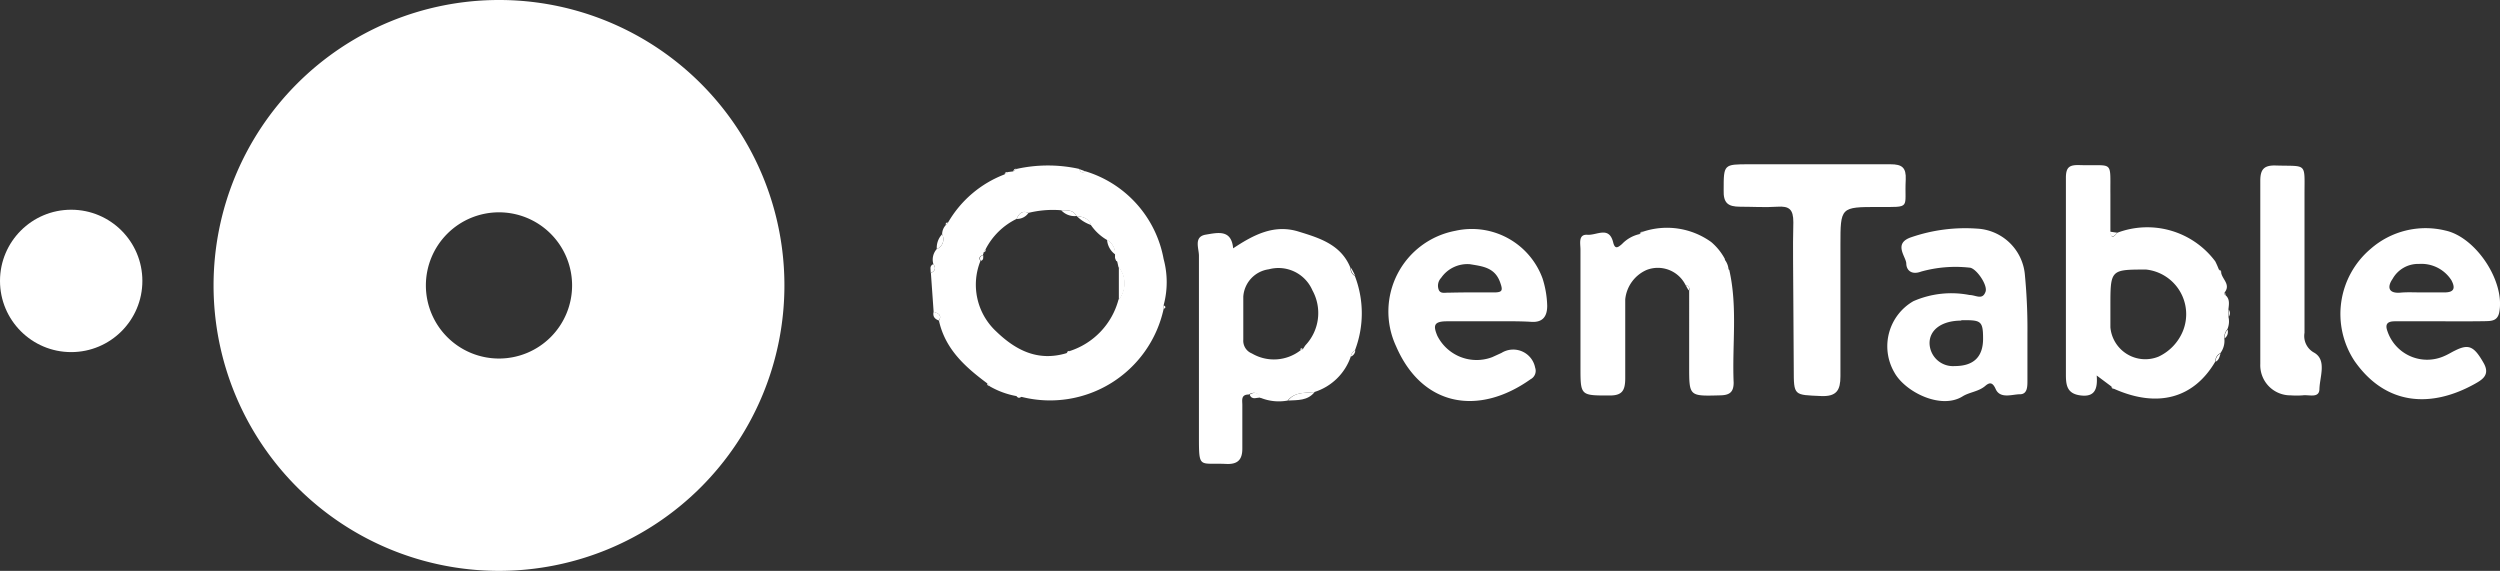 <svg xmlns="http://www.w3.org/2000/svg" viewBox="0 0 182.62 41.7"><rect x="0" y="0" width="182.62" height="41.7" fill="#333333" stroke="none"/><defs><style>.cls-1{fill:#fff;}</style></defs><g id="Capa_2" data-name="Capa 2"><g id="Capa_1-2" data-name="Capa 1"><path class="cls-1" d="M68.18,19.29a1.16,1.16,0,0,1,.25-1.1.77.77,0,0,0,.39-1.08,1,1,0,0,1,.27-.67l.16-.18a8.1,8.1,0,0,1,4.13-3.52l.23-.17.4-.05.25-.18a10.56,10.56,0,0,1,4.58,0c.08.22.21.33.44.17A8.24,8.24,0,0,1,85,18.92a6.46,6.46,0,0,1,0,3.38v.27A8.49,8.49,0,0,1,74.66,29l-.43-.07a6.07,6.07,0,0,1-1.93-.71L72.11,28c-1.6-1.19-3.06-2.49-3.52-4.57.24-.43-.07-.54-.39-.65L68,19.94C68.31,19.8,68.39,19.59,68.18,19.29Zm10.45-3.51c-.24-.48-.69-.41-1.11-.42a7.4,7.4,0,0,0-2.39.19c-.47-.2-.7.06-.87.44A5,5,0,0,0,72,18.2l-.15.24a.47.47,0,0,1-.06.19c-.21.08-.33.2-.17.43a4.66,4.66,0,0,0,1.15,5.15c1.44,1.39,3.06,2.21,5.13,1.59l.25-.16a5.4,5.4,0,0,0,3.55-3.74,1.89,1.89,0,0,0,0-2.4l-.09-.4-.16-.25,0-.26a1.17,1.17,0,0,0-.6-1.07,3.62,3.62,0,0,1-1.16-1.08c-.18-.5-.59-.61-1.06-.66Z"/><path class="cls-1" d="M98.67,26.05A4.1,4.1,0,0,1,96,28.64c-.69.07-1.44,0-1.94.62a3.55,3.55,0,0,1-2-.21c-.2-.41-.5-.43-.85-.23-.6,0-.45.47-.46.79,0,1.05,0,2.1,0,3.16,0,.77-.3,1.16-1.17,1.12-2-.1-2,.42-2-2.06,0-4.38,0-8.77,0-13.15,0-.54-.4-1.39.5-1.54s1.87-.39,2,1c1.51-1,3-1.78,4.79-1.22,1.53.47,3.1.95,3.78,2.65a.65.65,0,0,0,.32.59,7.59,7.59,0,0,1,0,5.45A.61.61,0,0,0,98.67,26.05Zm-3.48-.57c.06-.09.11-.18.18-.27a3.43,3.43,0,0,0,.5-4,2.7,2.7,0,0,0-3.18-1.54,2.16,2.16,0,0,0-1.87,2c0,1.05,0,2.1,0,3.15a1,1,0,0,0,.63,1A3.17,3.17,0,0,0,95,25.59.91.91,0,0,0,95.19,25.48Z"/><path class="cls-1" d="M154.67,17a6.2,6.2,0,0,1,7.15,2.09,6.21,6.21,0,0,1,.26.59l.17.23c.07.49.72.87.25,1.46,0,0,0,.09,0,.14.4.28.33.68.28,1.08v.54a1.42,1.42,0,0,1-.08.93.88.88,0,0,0-.22.64,1.5,1.5,0,0,1-.29,1.1.62.62,0,0,0-.36.6c-1.58,2.71-4.23,3.42-7.41,2l-.19-.17-1.07-.8c.08,1-.15,1.57-1.14,1.46s-1.11-.69-1.11-1.5c0-4,0-8,0-12,0-.8,0-1.6,0-2.4s.27-.95,1-.93c2.51.08,2.23-.42,2.25,2.13,0,.91,0,1.81,0,2.72C154.22,17.52,154.44,17.27,154.67,17Zm-.51,5.39c0,.51,0,1,0,1.52a2.56,2.56,0,0,0,3.52,2.14,3.54,3.54,0,0,0,1.79-1.9,3.28,3.28,0,0,0-2.7-4.46C154.16,19.69,154.16,19.69,154.16,22.41Z"/><path class="cls-1" d="M178.31,23.47c-1.12,0-2.25,0-3.37,0-.56,0-.73.22-.54.73A3.06,3.06,0,0,0,178.57,26c.26-.11.51-.27.76-.39,1-.5,1.39-.33,2.09.9.51.89-.11,1.24-.71,1.57-3.14,1.72-6.43,1.55-8.71-1.7a6.23,6.23,0,0,1,1.17-8.2,6.09,6.09,0,0,1,5.46-1.34c2.23.48,4.39,3.73,3.93,6-.13.59-.54.61-1,.62C180.49,23.48,179.4,23.47,178.31,23.47Zm-1.48-2.11c.58,0,1.16,0,1.74,0,.75,0,.78-.36.5-.89a2.6,2.6,0,0,0-2.37-1.19,2.13,2.13,0,0,0-1.93,1.1c-.34.48-.4,1.06.54,1C175.82,21.33,176.33,21.36,176.83,21.36Z"/><path class="cls-1" d="M108.7,23.47c-1,0-2,0-3,0s-1,.34-.71,1.05A3.21,3.21,0,0,0,109,26.09l.68-.31a1.63,1.63,0,0,1,2.46,1.08.69.69,0,0,1-.33.84c-3.81,2.71-7.93,2-9.83-2.41a6,6,0,0,1,4.33-8.43,5.5,5.5,0,0,1,6.37,3.48,7.09,7.09,0,0,1,.34,2c0,.68-.25,1.23-1.16,1.17S109.75,23.47,108.7,23.47Zm-1.38-2.11c.61,0,1.22,0,1.84,0s.62-.18.42-.74c-.39-1.1-1.32-1.17-2.2-1.32a2.33,2.33,0,0,0-2.11,1,.83.83,0,0,0-.16.9c.14.27.45.17.69.18C106.3,21.37,106.81,21.36,107.32,21.36Z"/><path class="cls-1" d="M131,22c0-1.92-.05-3.85,0-5.77,0-.93-.29-1.19-1.17-1.13s-1.82,0-2.72,0-1.23-.28-1.2-1.22c0-1.88,0-1.88,1.86-1.88,3.44,0,6.88,0,10.33,0,.84,0,1.15.24,1.11,1.12-.11,2.14.46,2-2,2-2.77,0-2.77,0-2.77,2.8,0,3.19,0,6.38,0,9.57,0,1-.27,1.49-1.41,1.44-2-.09-2,0-2-2Z"/><path class="cls-1" d="M148.1,24.42V27.8c0,.44,0,1-.55,1s-1.44.36-1.77-.38c-.24-.55-.48-.47-.76-.23-.49.42-1.15.45-1.65.76-1.59,1-4.23-.33-5-1.76A3.8,3.8,0,0,1,139.77,22a6.91,6.91,0,0,1,4.1-.45c.46,0,.94.4,1.17-.24.18-.49-.71-1.76-1.18-1.76a9.31,9.31,0,0,0-3.53.29c-.69.26-1.07-.09-1.08-.59s-1-1.48.39-1.93a12.13,12.13,0,0,1,4.77-.62,3.7,3.7,0,0,1,3.51,3.44A41.42,41.42,0,0,1,148.1,24.42Zm-4.83-1c-1.42,0-2.34.67-2.32,1.68a1.71,1.71,0,0,0,1.84,1.64c1.38,0,2.07-.67,2.07-2S144.69,23.38,143.27,23.39Z"/><path class="cls-1" d="M123.12,20.81a2.26,2.26,0,0,0-2.84-1.09,2.63,2.63,0,0,0-1.56,2.15c0,1.92,0,3.84,0,5.75,0,.93-.23,1.29-1.21,1.27-2.06,0-2.06,0-2.06-2.07q0-4.3,0-8.59c0-.43-.18-1.13.51-1.08s1.58-.66,1.88.56c.13.52.34.38.65.11a2.52,2.52,0,0,1,1.28-.72l.23-.17a5.53,5.53,0,0,1,5,.75,4.22,4.22,0,0,1,1,1.24.75.75,0,0,0,.32.8c.62,2.72.2,5.48.32,8.23,0,.72-.32.92-1,.93-2.25.06-2.25.08-2.25-2.11V21.22C123.46,21,123.32,20.87,123.12,20.81Z"/><path class="cls-1" d="M165.11,19.84c0-2.21,0-4.42,0-6.63,0-.83.26-1.15,1.14-1.12,2.3.07,2.09-.25,2.09,2.11,0,3.37,0,6.74,0,10.11a1.38,1.38,0,0,0,.72,1.46c.91.54.4,1.74.37,2.63,0,.73-.78.41-1.23.48a6.32,6.32,0,0,1-.87,0,2.2,2.2,0,0,1-2.22-2.29Z"/><path class="cls-1" d="M94.09,29.26c.5-.65,1.25-.55,1.94-.62C95.52,29.28,94.79,29.22,94.09,29.26Z"/><path class="cls-1" d="M68.82,17.11a.77.77,0,0,1-.39,1.08A1.44,1.44,0,0,1,68.82,17.11Z"/><path class="cls-1" d="M68.2,22.77c.32.11.63.22.39.65C68.29,23.31,68.11,23.12,68.2,22.77Z"/><path class="cls-1" d="M91.28,28.82c.35-.2.65-.18.85.23C91.83,29,91.46,29.28,91.28,28.82Z"/><path class="cls-1" d="M162.5,24.72a.88.88,0,0,1,.22-.64A.58.58,0,0,1,162.5,24.72Z"/><path class="cls-1" d="M162.8,23.15v-.54A.45.45,0,0,1,162.8,23.15Z"/><path class="cls-1" d="M126.27,19.72a.75.75,0,0,1-.32-.8A1.35,1.35,0,0,1,126.27,19.72Z"/><path class="cls-1" d="M68.18,19.29c.21.3.13.51-.19.65C68,19.7,67.86,19.43,68.18,19.29Z"/><path class="cls-1" d="M154.67,17c-.23.25-.45.5-.56-.08Z"/><path class="cls-1" d="M161.85,26.42a.62.62,0,0,1,.36-.6C162.14,26,162.11,26.3,161.85,26.42Z"/><path class="cls-1" d="M99,20.15a.65.65,0,0,1-.32-.59C98.82,19.76,98.92,20,99,20.15Z"/><path class="cls-1" d="M98.67,26.05A.61.61,0,0,1,99,25.6.5.5,0,0,1,98.67,26.05Z"/><path class="cls-1" d="M79.28,12.52c-.23.16-.36.05-.44-.17Z"/><path class="cls-1" d="M123.12,20.81c.2.06.34.17.23.41Z"/><path class="cls-1" d="M162.52,21.53c0-.05,0-.1,0-.14l.07.12Z"/><path class="cls-1" d="M85,22.57V22.3Q85.26,22.44,85,22.57Z"/><path class="cls-1" d="M73.61,12.57l-.23.17C73.41,12.62,73.46,12.54,73.61,12.57Z"/><path class="cls-1" d="M162.25,19.93l-.17-.23C162.2,19.73,162.28,19.79,162.25,19.93Z"/><path class="cls-1" d="M69.25,16.26l-.16.18C69.06,16.3,69.11,16.24,69.25,16.26Z"/><path class="cls-1" d="M120,16.93l-.23.17C119.82,17,119.87,16.9,120,16.93Z"/><path class="cls-1" d="M74.26,12.34l-.25.18C74.05,12.4,74.11,12.3,74.26,12.34Z"/><path class="cls-1" d="M72.11,28l.19.18C72.16,28.19,72.1,28.13,72.11,28Z"/><path class="cls-1" d="M154.25,28.22l.19.17C154.31,28.41,154.23,28.36,154.25,28.22Z"/><path class="cls-1" d="M74.23,28.88l.43.07C74.49,29.09,74.34,29.12,74.23,28.88Z"/><path class="cls-1" d="M81.73,21.9l0-2.4A1.89,1.89,0,0,1,81.73,21.9Z"/><path class="cls-1" d="M79.71,16.44a2.74,2.74,0,0,1-1.06-.66C79.12,15.83,79.53,15.94,79.71,16.44Z"/><path class="cls-1" d="M81.47,18.59a1.44,1.44,0,0,1-.6-1.07A1.17,1.17,0,0,1,81.47,18.59Z"/><path class="cls-1" d="M78.63,15.78a1.33,1.33,0,0,1-1.11-.42C77.94,15.37,78.39,15.3,78.63,15.78Z"/><path class="cls-1" d="M75.13,15.55a1,1,0,0,1-.87.44C74.43,15.61,74.66,15.35,75.13,15.55Z"/><path class="cls-1" d="M71.82,18.63c0,.18.05.35-.17.43C71.49,18.83,71.61,18.71,71.82,18.63Z"/><path class="cls-1" d="M72,18.2c0,.14,0,.19-.15.24Z"/><path class="cls-1" d="M77.93,25.8c0-.12.11-.19.25-.16Z"/><path class="cls-1" d="M81.66,19.1c-.12,0-.2-.11-.16-.25Z"/><path class="cls-1" d="M95,25.59c0-.14,0-.18.16-.11A.91.91,0,0,1,95,25.59Z"/><path class="cls-1" d="M36.45,0A20.85,20.85,0,1,0,57.3,20.85,20.84,20.84,0,0,0,36.45,0Zm0,26.19a5.34,5.34,0,1,1,5.34-5.34A5.34,5.34,0,0,1,36.45,26.19Z"/><circle class="cls-1" cx="5.2" cy="20.52" r="5.2"/></g></g></svg>
